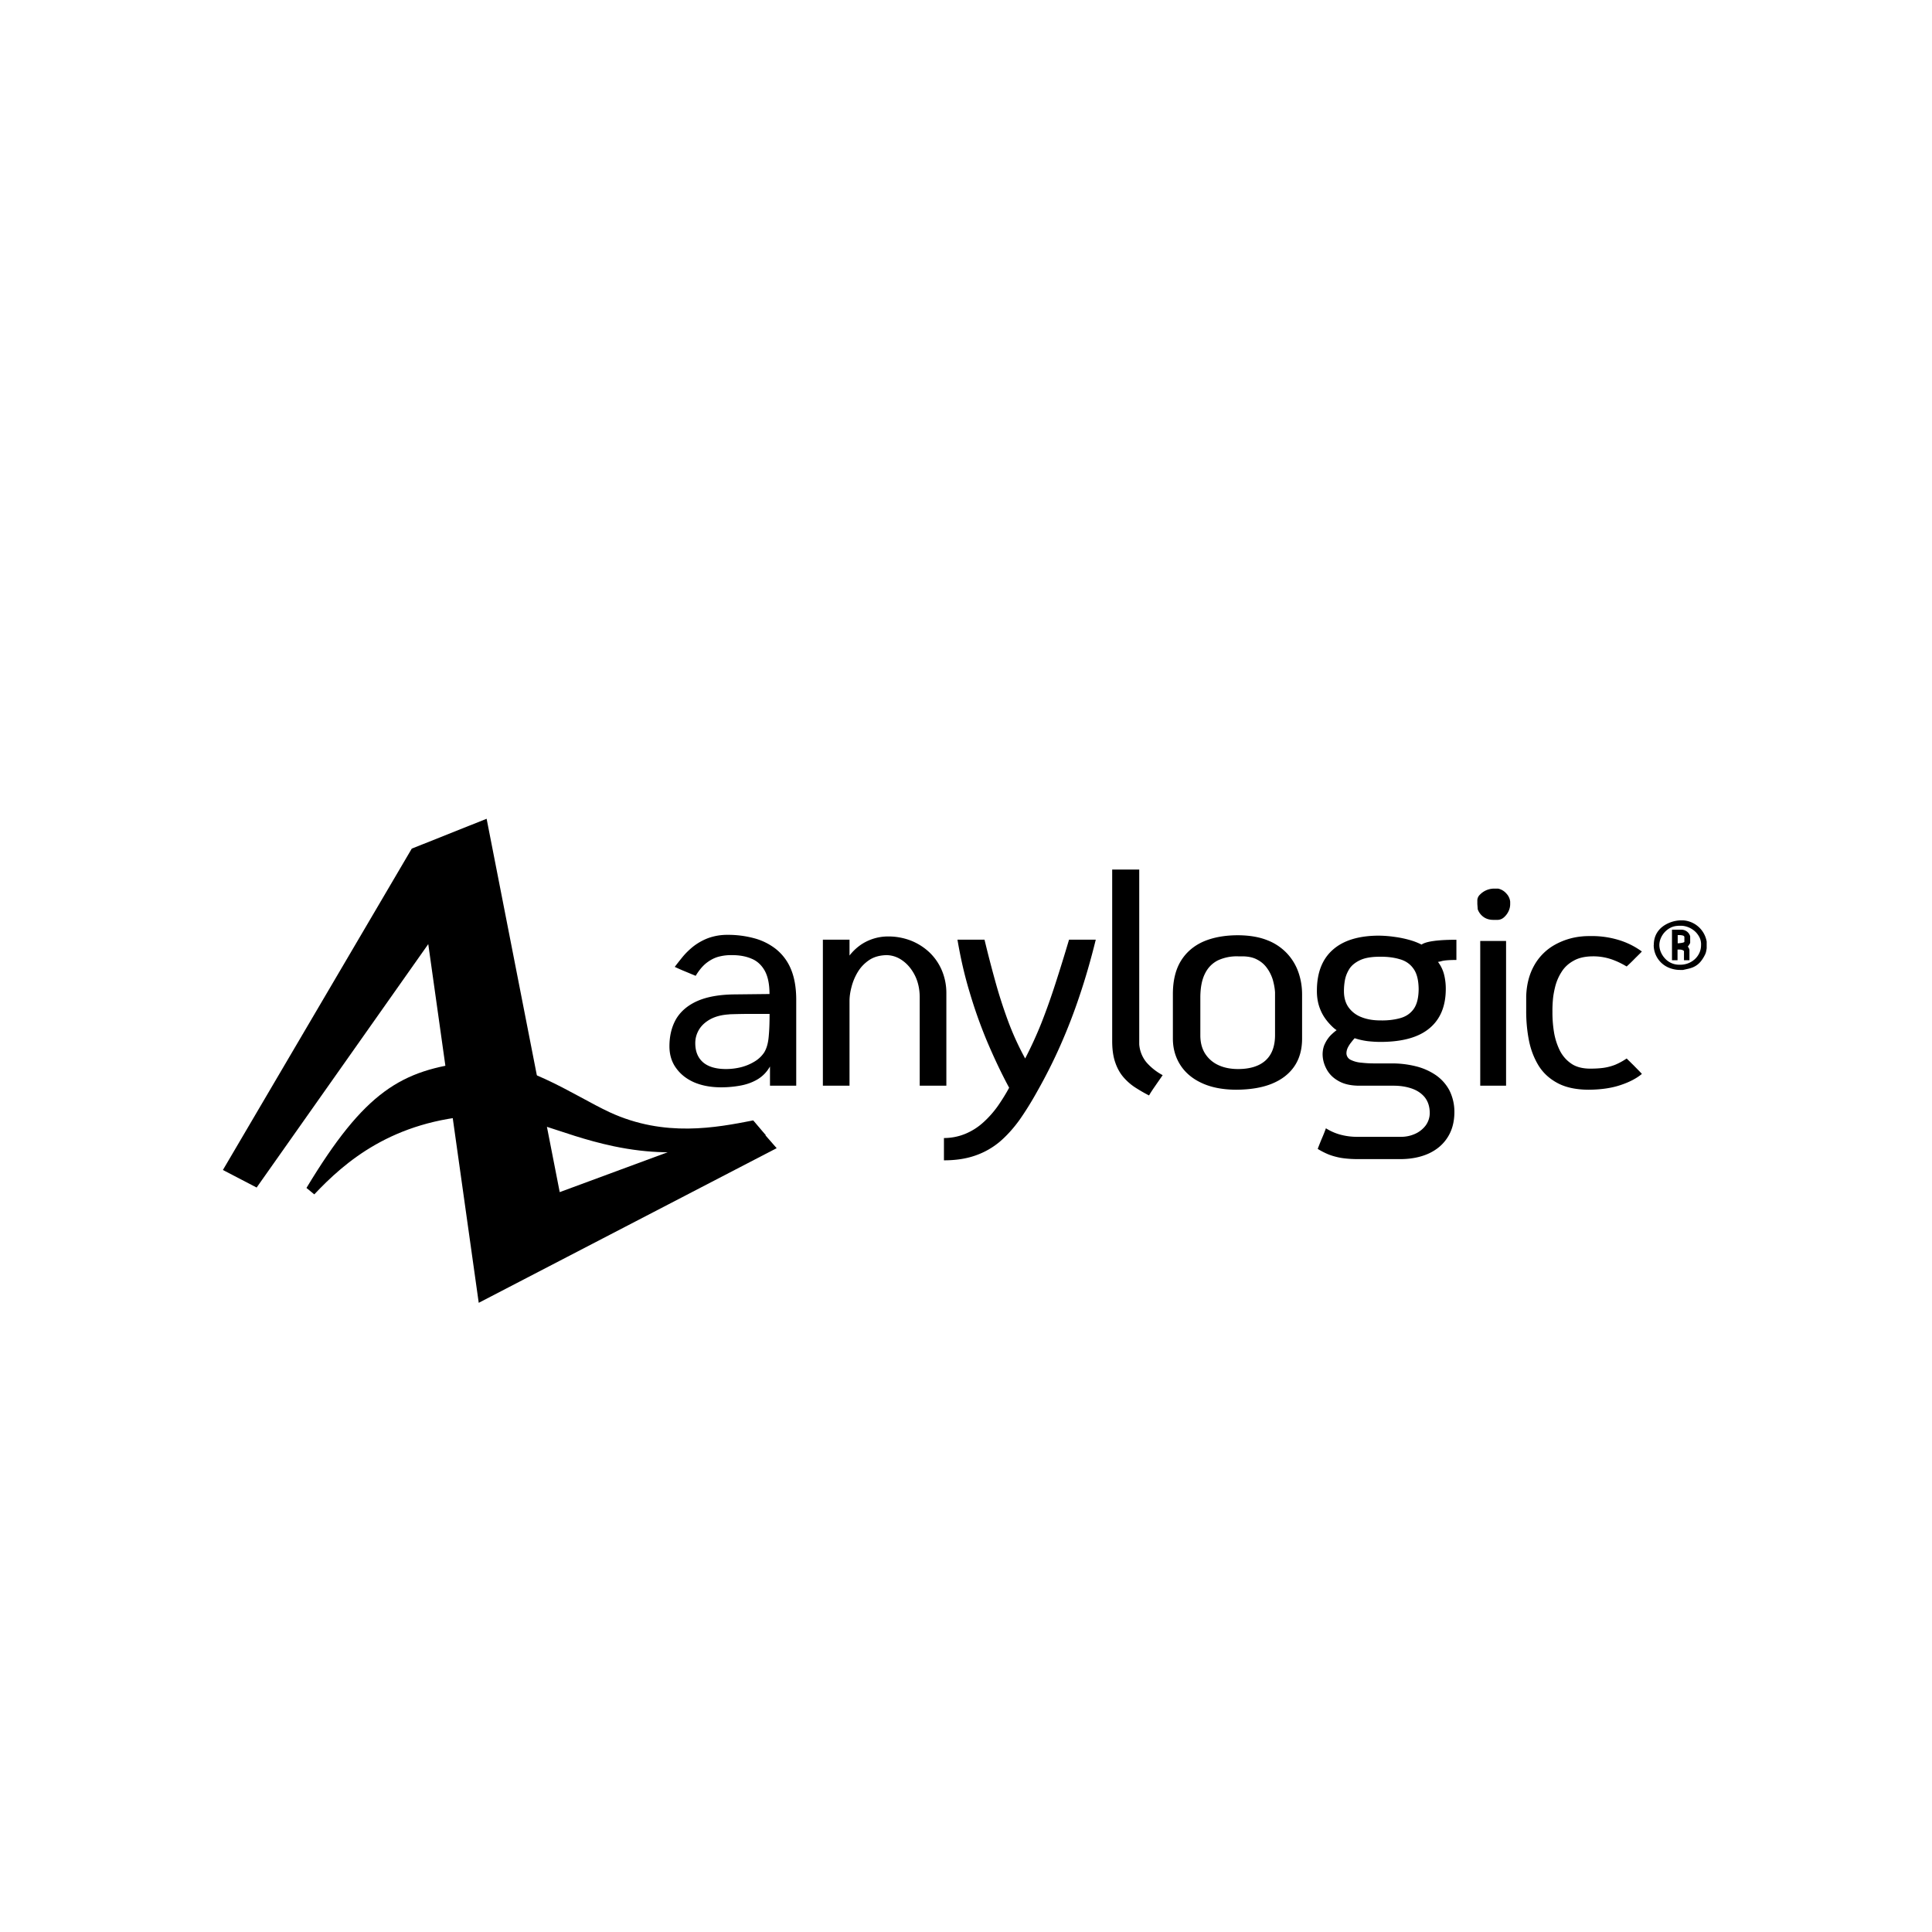 <?xml version="1.0" encoding="iso-8859-1"?><svg height="200px" viewBox="0.0 0.0 24.0 24.0" width="200px" xmlns="http://www.w3.org/2000/svg"><path animation_id="0" d="M9.565 13.25 L9.565 13.487 L9.891 13.487 L9.891 12.409 C9.89 12.259 9.866 12.132 9.821 12.029 A0.622 0.622 0.0 0 0 9.632 11.784 A0.754 0.754 0.0 0 0 9.36 11.653 A1.243 1.243 0.0 0 0 9.034 11.613 A0.686 0.686 0.0 0 0 8.788 11.657 A0.716 0.716 0.0 0 0 8.605 11.763 C8.554 11.805 8.51 11.849 8.474 11.894 C8.438 11.938 8.408 11.977 8.382 12.011 C8.425 12.031 8.469 12.051 8.512 12.068 C8.555 12.086 8.598 12.104 8.642 12.122 C8.686 12.049 8.734 11.993 8.784 11.956 C8.834 11.919 8.885 11.894 8.937 11.882 A0.58 0.58 0.0 0 1 9.085 11.865 C9.18 11.864 9.262 11.878 9.333 11.908 C9.404 11.936 9.459 11.987 9.499 12.057 C9.539 12.129 9.559 12.225 9.559 12.348 L9.111 12.353 C8.931 12.356 8.782 12.383 8.665 12.434 C8.547 12.486 8.459 12.56 8.401 12.655 C8.345 12.751 8.316 12.865 8.316 12.998 C8.316 13.104 8.345 13.196 8.401 13.271 C8.456 13.347 8.531 13.405 8.625 13.446 C8.72 13.486 8.828 13.506 8.948 13.507 A1.315 1.315 0.0 0 0 9.195 13.486 C9.274 13.472 9.346 13.446 9.409 13.409 C9.473 13.371 9.525 13.318 9.564 13.25 L9.565 13.25 M9.06 12.6 A7.682 7.682 0.0 0 1 9.328 12.595 L9.56 12.595 C9.56 12.702 9.557 12.796 9.549 12.878 C9.542 12.96 9.523 13.025 9.493 13.074 A0.374 0.374 0.0 0 1 9.368 13.19 C9.316 13.221 9.26 13.244 9.198 13.259 A0.781 0.781 0.0 0 1 9.019 13.28 C8.892 13.28 8.796 13.251 8.732 13.195 C8.668 13.138 8.637 13.06 8.637 12.958 C8.637 12.897 8.653 12.841 8.685 12.788 C8.717 12.736 8.765 12.693 8.828 12.659 C8.891 12.626 8.968 12.606 9.06 12.601 L9.06 12.6 M10.222 11.673 L10.222 13.487 L10.553 13.487 L10.553 12.434 C10.553 12.382 10.561 12.324 10.578 12.26 A0.686 0.686 0.0 0 1 10.656 12.074 C10.693 12.013 10.74 11.965 10.799 11.925 C10.857 11.887 10.928 11.867 11.012 11.865 C11.083 11.866 11.15 11.888 11.212 11.933 C11.275 11.978 11.326 12.04 11.365 12.117 C11.404 12.195 11.424 12.284 11.425 12.384 L11.425 13.487 L11.756 13.487 L11.756 12.339 A0.723 0.723 0.0 0 0 11.699 12.052 A0.671 0.671 0.0 0 0 11.544 11.829 A0.724 0.724 0.0 0 0 11.314 11.684 A0.778 0.778 0.0 0 0 11.032 11.633 A0.604 0.604 0.0 0 0 10.7 11.732 C10.647 11.768 10.597 11.813 10.553 11.87 L10.553 11.673 L10.222 11.673 L10.222 11.673 M11.726 14.137 L11.726 14.414 C11.874 14.414 12.004 14.394 12.117 14.354 A0.959 0.959 0.0 0 0 12.418 14.184 C12.506 14.109 12.588 14.018 12.664 13.913 C12.739 13.806 12.814 13.686 12.888 13.552 C12.992 13.368 13.087 13.18 13.173 12.985 A6.908 6.908 0.0 0 0 13.411 12.369 C13.484 12.153 13.551 11.921 13.612 11.673 L13.28 11.673 A23.3 23.3 0.0 0 1 13.107 12.231 C13.052 12.401 12.995 12.56 12.936 12.71 C12.876 12.86 12.809 13.006 12.735 13.149 A3.507 3.507 0.0 0 1 12.519 12.674 C12.458 12.507 12.404 12.339 12.358 12.169 A14.721 14.721 0.0 0 1 12.23 11.673 L11.894 11.673 C11.932 11.899 11.982 12.118 12.046 12.329 C12.109 12.542 12.182 12.746 12.265 12.944 C12.349 13.141 12.438 13.331 12.536 13.512 C12.494 13.59 12.447 13.665 12.395 13.74 C12.343 13.813 12.284 13.88 12.219 13.939 C12.154 13.999 12.08 14.047 11.998 14.082 A0.695 0.695 0.0 0 1 11.726 14.137 M13.816 12.933 C13.816 13.035 13.828 13.122 13.853 13.195 C13.877 13.267 13.911 13.328 13.953 13.378 C13.996 13.428 14.044 13.471 14.099 13.507 C14.155 13.543 14.212 13.577 14.274 13.608 C14.293 13.574 14.319 13.535 14.351 13.489 C14.382 13.444 14.413 13.4 14.443 13.356 A0.712 0.712 0.0 0 1 14.24 13.195 A0.399 0.399 0.0 0 1 14.152 12.973 L14.152 10.802 L13.816 10.802 L13.816 12.933 M14.57 12.902 C14.57 13.024 14.601 13.133 14.662 13.229 C14.722 13.323 14.81 13.399 14.927 13.453 C15.044 13.508 15.187 13.536 15.355 13.537 C15.529 13.536 15.677 13.512 15.798 13.463 C15.921 13.413 16.014 13.341 16.079 13.246 C16.143 13.152 16.175 13.037 16.175 12.902 L16.175 12.353 C16.175 12.26 16.161 12.171 16.131 12.083 A0.659 0.659 0.0 0 0 15.992 11.848 A0.66 0.66 0.0 0 0 15.746 11.681 C15.645 11.64 15.523 11.619 15.38 11.618 C15.215 11.618 15.071 11.644 14.95 11.696 C14.83 11.749 14.736 11.829 14.67 11.936 C14.604 12.043 14.571 12.179 14.57 12.343 L14.57 12.902 M15.38 11.88 L15.436 11.88 C15.506 11.881 15.567 11.893 15.616 11.92 C15.665 11.945 15.706 11.98 15.737 12.023 C15.769 12.066 15.793 12.114 15.81 12.167 C15.825 12.22 15.836 12.274 15.839 12.328 L15.839 12.862 C15.838 13.001 15.798 13.105 15.718 13.176 C15.64 13.245 15.526 13.28 15.38 13.28 C15.288 13.28 15.206 13.264 15.137 13.232 A0.385 0.385 0.0 0 1 14.972 13.091 C14.932 13.029 14.912 12.955 14.911 12.867 L14.911 12.394 C14.911 12.271 14.93 12.173 14.967 12.098 C15.004 12.021 15.058 11.967 15.127 11.931 A0.557 0.557 0.0 0 1 15.38 11.88 M16.471 14.016 A2.013 2.013 0.0 0 1 16.42 14.144 C16.402 14.187 16.385 14.23 16.369 14.272 C16.411 14.298 16.454 14.32 16.499 14.339 C16.544 14.357 16.596 14.372 16.655 14.383 C16.716 14.393 16.788 14.399 16.874 14.399 L17.399 14.399 C17.534 14.398 17.651 14.374 17.751 14.328 C17.851 14.281 17.928 14.215 17.983 14.128 C18.038 14.042 18.066 13.939 18.067 13.819 A0.596 0.596 0.0 0 0 18.004 13.543 A0.537 0.537 0.0 0 0 17.834 13.354 A0.767 0.767 0.0 0 0 17.585 13.245 A1.219 1.219 0.0 0 0 17.287 13.21 L17.083 13.21 A1.395 1.395 0.0 0 1 16.911 13.201 A0.36 0.36 0.0 0 1 16.779 13.166 A0.092 0.092 0.0 0 1 16.726 13.084 A0.166 0.166 0.0 0 1 16.745 13.01 A0.365 0.365 0.0 0 1 16.788 12.945 C16.803 12.925 16.817 12.909 16.828 12.897 A0.864 0.864 0.0 0 0 16.993 12.934 C17.049 12.94 17.102 12.943 17.154 12.943 C17.422 12.942 17.623 12.886 17.757 12.774 C17.892 12.662 17.96 12.499 17.96 12.285 A0.727 0.727 0.0 0 0 17.942 12.119 A0.438 0.438 0.0 0 0 17.863 11.949 A0.254 0.254 0.0 0 0 17.909 11.939 C17.943 11.93 18.004 11.925 18.092 11.925 L18.092 11.674 C17.977 11.674 17.883 11.679 17.811 11.689 C17.738 11.699 17.687 11.714 17.659 11.734 A0.8 0.8 0.0 0 0 17.508 11.676 A1.335 1.335 0.0 0 0 17.322 11.638 A1.447 1.447 0.0 0 0 17.124 11.623 C16.876 11.624 16.686 11.683 16.556 11.799 C16.425 11.915 16.36 12.083 16.359 12.303 C16.358 12.393 16.373 12.475 16.405 12.549 C16.436 12.624 16.487 12.694 16.558 12.761 A0.345 0.345 0.0 0 0 16.604 12.797 A0.688 0.688 0.0 0 0 16.529 12.862 A0.387 0.387 0.0 0 0 16.461 12.961 C16.441 12.999 16.431 13.044 16.43 13.094 C16.43 13.159 16.447 13.222 16.479 13.281 C16.511 13.341 16.559 13.39 16.625 13.427 C16.691 13.466 16.774 13.485 16.874 13.487 L17.312 13.487 C17.395 13.487 17.47 13.499 17.537 13.522 C17.604 13.545 17.659 13.582 17.699 13.631 C17.739 13.682 17.76 13.745 17.761 13.824 A0.264 0.264 0.0 0 1 17.711 13.98 A0.337 0.337 0.0 0 1 17.581 14.084 C17.526 14.109 17.468 14.122 17.404 14.122 L16.859 14.122 A0.787 0.787 0.0 0 1 16.636 14.091 A0.658 0.658 0.0 0 1 16.471 14.016 L16.471 14.016 M16.695 12.318 A0.759 0.759 0.0 0 1 16.707 12.176 C16.716 12.126 16.735 12.08 16.763 12.035 C16.791 11.992 16.835 11.956 16.894 11.928 C16.952 11.9 17.03 11.886 17.129 11.885 C17.226 11.883 17.312 11.893 17.386 11.915 C17.46 11.935 17.518 11.975 17.559 12.034 C17.601 12.092 17.622 12.177 17.623 12.288 C17.622 12.397 17.601 12.48 17.559 12.537 C17.518 12.593 17.461 12.63 17.389 12.649 C17.319 12.668 17.238 12.678 17.149 12.676 C17.06 12.676 16.982 12.663 16.914 12.636 A0.349 0.349 0.0 0 1 16.754 12.516 C16.716 12.464 16.696 12.397 16.695 12.318 L16.695 12.318 M18.388 11.689 L18.388 13.487 L18.709 13.487 L18.709 11.689 L18.388 11.689 M18.352 11.23 L18.357 11.296 A0.201 0.201 0.0 0 0 18.435 11.395 C18.468 11.417 18.508 11.427 18.551 11.427 L18.607 11.427 A0.122 0.122 0.0 0 0 18.682 11.396 A0.234 0.234 0.0 0 0 18.738 11.323 A0.203 0.203 0.0 0 0 18.76 11.235 L18.76 11.2 A0.173 0.173 0.0 0 0 18.712 11.099 A0.187 0.187 0.0 0 0 18.612 11.039 L18.546 11.039 A0.246 0.246 0.0 0 0 18.384 11.114 A0.1 0.1 0.0 0 0 18.352 11.18 L18.352 11.23 L18.352 11.23 M19.647 11.633 A0.847 0.847 0.0 0 0 19.293 11.749 A0.664 0.664 0.0 0 0 19.055 11.999 C18.997 12.104 18.964 12.229 18.959 12.374 L18.959 12.55 C18.958 12.676 18.969 12.798 18.991 12.914 C19.013 13.032 19.053 13.137 19.109 13.231 C19.165 13.324 19.244 13.398 19.346 13.453 C19.447 13.508 19.576 13.536 19.733 13.537 C19.886 13.536 20.018 13.517 20.128 13.48 C20.238 13.444 20.327 13.398 20.396 13.341 C20.392 13.335 20.381 13.324 20.365 13.307 L20.308 13.249 C20.287 13.227 20.266 13.208 20.248 13.189 C20.229 13.171 20.216 13.158 20.207 13.149 C20.157 13.183 20.109 13.208 20.064 13.227 A0.644 0.644 0.0 0 1 19.92 13.265 C19.869 13.272 19.813 13.275 19.749 13.275 C19.654 13.274 19.575 13.253 19.515 13.21 A0.43 0.43 0.0 0 1 19.373 13.042 A0.817 0.817 0.0 0 1 19.303 12.814 A1.495 1.495 0.0 0 1 19.285 12.57 A1.494 1.494 0.0 0 1 19.29 12.429 C19.294 12.372 19.305 12.312 19.321 12.249 C19.338 12.186 19.364 12.126 19.4 12.071 C19.435 12.015 19.485 11.969 19.547 11.935 C19.609 11.899 19.688 11.881 19.784 11.88 A0.699 0.699 0.0 0 1 20.061 11.933 C20.107 11.951 20.156 11.976 20.207 12.006 A2.242 2.242 0.0 0 0 20.315 11.901 C20.338 11.879 20.356 11.86 20.372 11.845 C20.388 11.829 20.395 11.82 20.396 11.82 A0.957 0.957 0.0 0 0 20.095 11.673 A1.147 1.147 0.0 0 0 19.774 11.628 C19.751 11.628 19.729 11.628 19.709 11.629 C19.688 11.629 19.667 11.631 19.647 11.633 L19.647 11.633 M20.543 11.74 A0.304 0.304 0.0 0 0 20.741 12.025 A0.362 0.362 0.0 0 0 20.873 12.049 L20.907 12.049 L20.965 12.036 C20.985 12.032 21.004 12.026 21.023 12.019 A0.252 0.252 0.0 0 0 21.131 11.939 C21.148 11.917 21.165 11.891 21.181 11.858 A0.172 0.172 0.0 0 0 21.194 11.82 A0.401 0.401 0.0 0 0 21.201 11.779 L21.201 11.697 A0.318 0.318 0.0 0 0 20.909 11.433 L20.873 11.433 A0.401 0.401 0.0 0 0 20.671 11.498 C20.647 11.514 20.626 11.532 20.607 11.555 A0.268 0.268 0.0 0 0 20.561 11.635 C20.55 11.666 20.544 11.701 20.544 11.74 L20.543 11.74 M20.613 11.74 A0.221 0.221 0.0 0 1 20.631 11.655 A0.26 0.26 0.0 0 1 20.749 11.526 A0.215 0.215 0.0 0 1 20.832 11.502 C20.842 11.501 20.851 11.5 20.859 11.5 L20.882 11.5 A0.234 0.234 0.0 0 1 20.933 11.506 A0.276 0.276 0.0 0 1 21.058 11.572 C21.078 11.591 21.096 11.614 21.111 11.643 A0.178 0.178 0.0 0 1 21.128 11.694 C21.131 11.71 21.132 11.725 21.131 11.74 A0.23 0.23 0.0 0 1 21.11 11.838 A0.244 0.244 0.0 0 1 21.054 11.915 A0.265 0.265 0.0 0 1 20.875 11.984 L20.86 11.984 A0.237 0.237 0.0 0 1 20.679 11.902 A0.268 0.268 0.0 0 1 20.63 11.823 A0.227 0.227 0.0 0 1 20.613 11.74 L20.613 11.74 M20.77 11.928 L20.839 11.928 L20.839 11.796 L20.861 11.796 A0.107 0.107 0.0 0 1 20.895 11.8 A0.072 0.072 0.0 0 1 20.919 11.814 L20.919 11.928 L20.987 11.928 L20.987 11.801 A0.08 0.08 0.0 0 0 20.967 11.76 C20.967 11.759 20.968 11.757 20.969 11.756 A0.017 0.017 0.0 0 0 20.972 11.752 L20.977 11.745 C20.981 11.74 20.985 11.733 20.989 11.726 C20.994 11.719 20.996 11.714 20.996 11.71 L20.996 11.631 A0.11 0.11 0.0 0 0 20.942 11.563 A0.115 0.115 0.0 0 0 20.883 11.549 L20.77 11.549 L20.77 11.928 M20.841 11.616 L20.868 11.616 A0.174 0.174 0.0 0 1 20.899 11.62 A0.051 0.051 0.0 0 1 20.917 11.627 C20.921 11.631 20.924 11.635 20.924 11.641 L20.924 11.698 C20.924 11.702 20.921 11.704 20.914 11.707 A0.144 0.144 0.0 0 1 20.889 11.713 A0.366 0.366 0.0 0 1 20.841 11.718 L20.841 11.616" fill="black" fill-opacity="1.0" filling="0"/>
<path animation_id="1" d="M3.904 14.837 L3.807 14.757 C4.53 13.558 4.985 13.291 5.837 13.193 C6.447 13.124 7.134 13.614 7.574 13.817 C8.258 14.133 8.9 14.007 9.357 13.918 L9.513 14.102 C9.109 14.213 8.527 14.429 7.623 14.239 C6.913 14.089 6.523 13.822 5.945 13.856 C4.872 13.919 4.283 14.436 3.904 14.837 L3.904 14.837" fill="black" fill-opacity="1.0" filling="0"/>
<path animation_id="2" d="M2.769 14.534 L5.115 10.542 L6.045 10.171 L6.953 14.809 L9.351 13.923 L9.648 14.263 L5.947 16.184 L5.32 11.728 L3.188 14.752 L2.769 14.534" fill="black" fill-opacity="1.0" filling="0"/></svg>